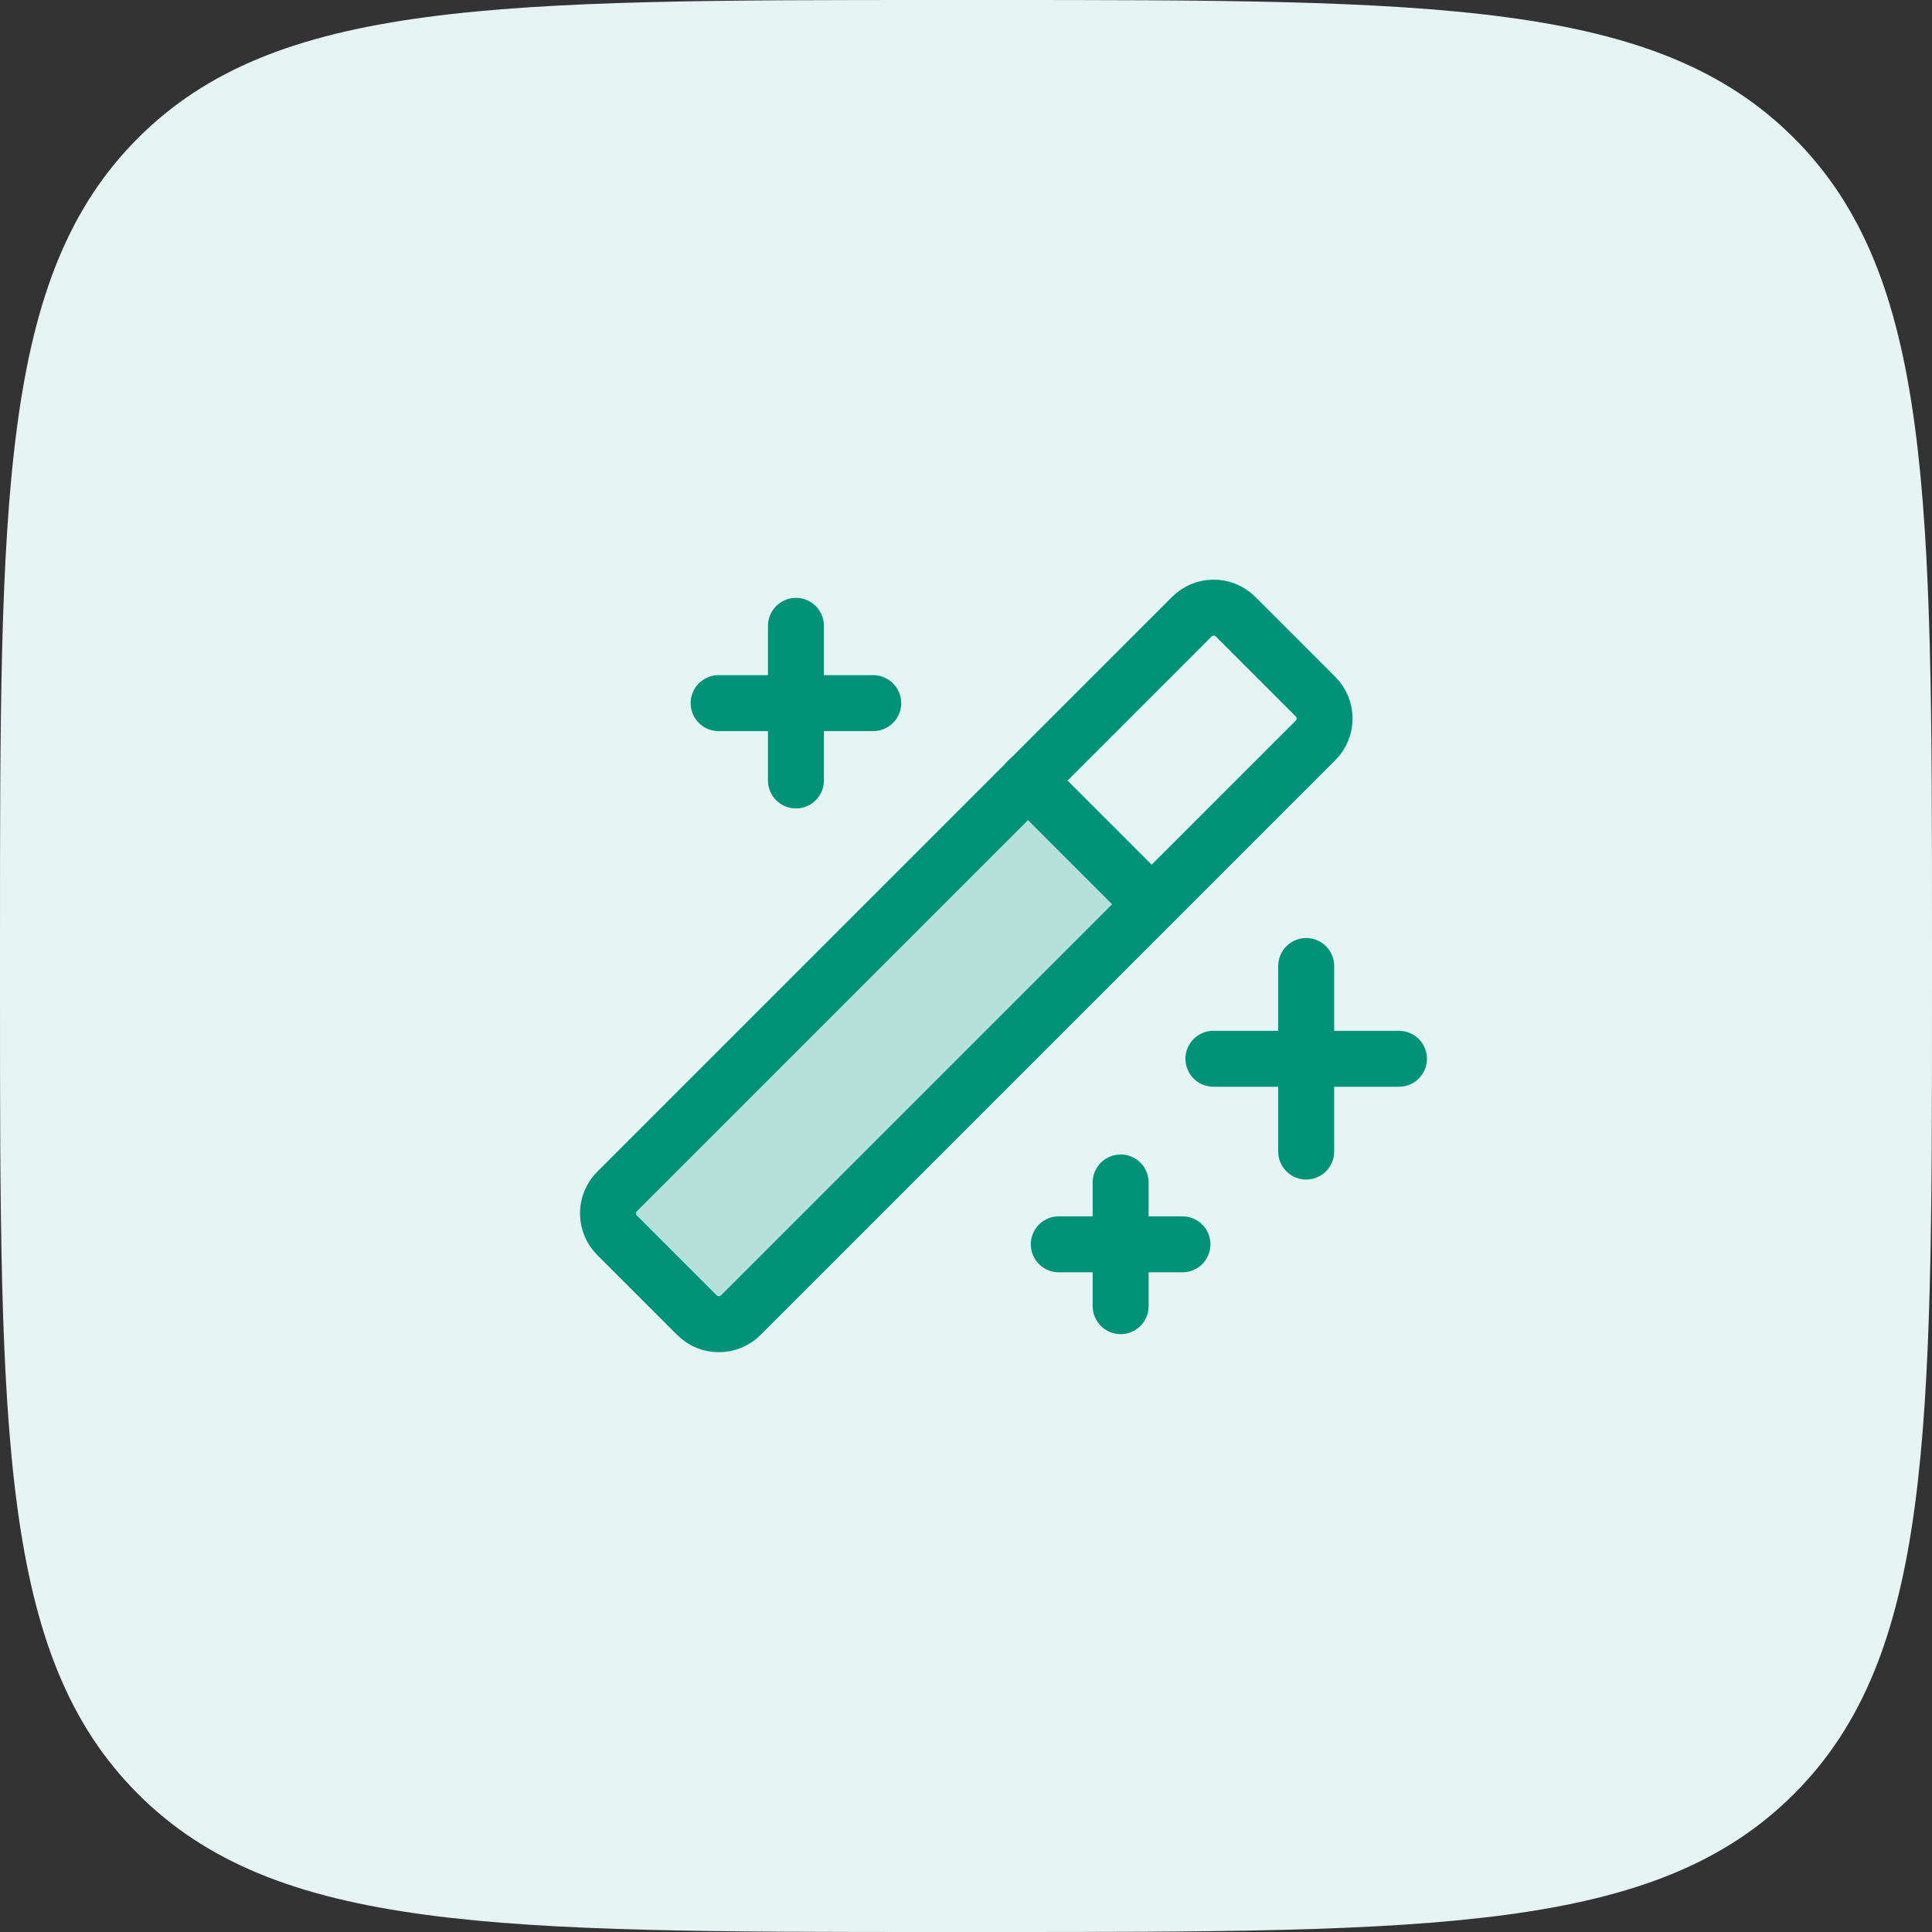 <svg width="50" height="50" viewBox="0 0 50 50" fill="none" xmlns="http://www.w3.org/2000/svg">
<rect x="0" y="0" width="50" height="50" fill="#333333" stroke="none"/>
<path d="M0 24.39C0 12.893 0 7.144 3.572 3.572C7.144 0 12.893 0 24.39 0H25.61C37.107 0 42.856 0 46.428 3.572C50 7.144 50 12.893 50 24.39V25.61C50 37.107 50 42.856 46.428 46.428C42.856 50 37.107 50 25.61 50H24.39C12.893 50 7.144 50 3.572 46.428C0 42.856 0 37.107 0 25.61V24.39Z" fill="#E5F4F2"/>
<path opacity="0.2" d="M19.168 34.033C19.093 34.109 19.005 34.169 18.907 34.21C18.809 34.251 18.704 34.272 18.598 34.272C18.492 34.272 18.387 34.251 18.289 34.21C18.191 34.169 18.102 34.109 18.028 34.033L15.967 31.973C15.891 31.898 15.831 31.809 15.79 31.712C15.749 31.614 15.728 31.509 15.728 31.402C15.728 31.296 15.749 31.191 15.79 31.093C15.831 30.995 15.891 30.907 15.967 30.832L26.601 20.198L29.802 23.399L19.168 34.033Z" fill="#009379"/>
<path d="M33.804 25V29.802" stroke="#009379" stroke-width="1.448" stroke-linecap="round" stroke-linejoin="round"/>
<path d="M31.403 27.401H36.205" stroke="#009379" stroke-width="1.448" stroke-linecap="round" stroke-linejoin="round"/>
<path d="M20.599 16.197V20.198" stroke="#009379" stroke-width="1.448" stroke-linecap="round" stroke-linejoin="round"/>
<path d="M18.598 18.197H22.599" stroke="#009379" stroke-width="1.448" stroke-linecap="round" stroke-linejoin="round"/>
<path d="M29.002 30.602V33.803" stroke="#009379" stroke-width="1.448" stroke-linecap="round" stroke-linejoin="round"/>
<path d="M27.401 32.203H30.602" stroke="#009379" stroke-width="1.448" stroke-linecap="round" stroke-linejoin="round"/>
<path d="M30.845 15.96L15.969 30.836C15.656 31.148 15.656 31.655 15.969 31.968L18.038 34.037C18.35 34.349 18.857 34.349 19.17 34.037L34.046 19.161C34.358 18.848 34.358 18.341 34.046 18.029L31.977 15.96C31.664 15.647 31.157 15.647 30.845 15.96Z" stroke="#009379" stroke-width="1.448" stroke-linecap="round" stroke-linejoin="round"/>
<path d="M26.601 20.198L29.802 23.399" stroke="#009379" stroke-width="1.448" stroke-linecap="round" stroke-linejoin="round"/>
</svg>
